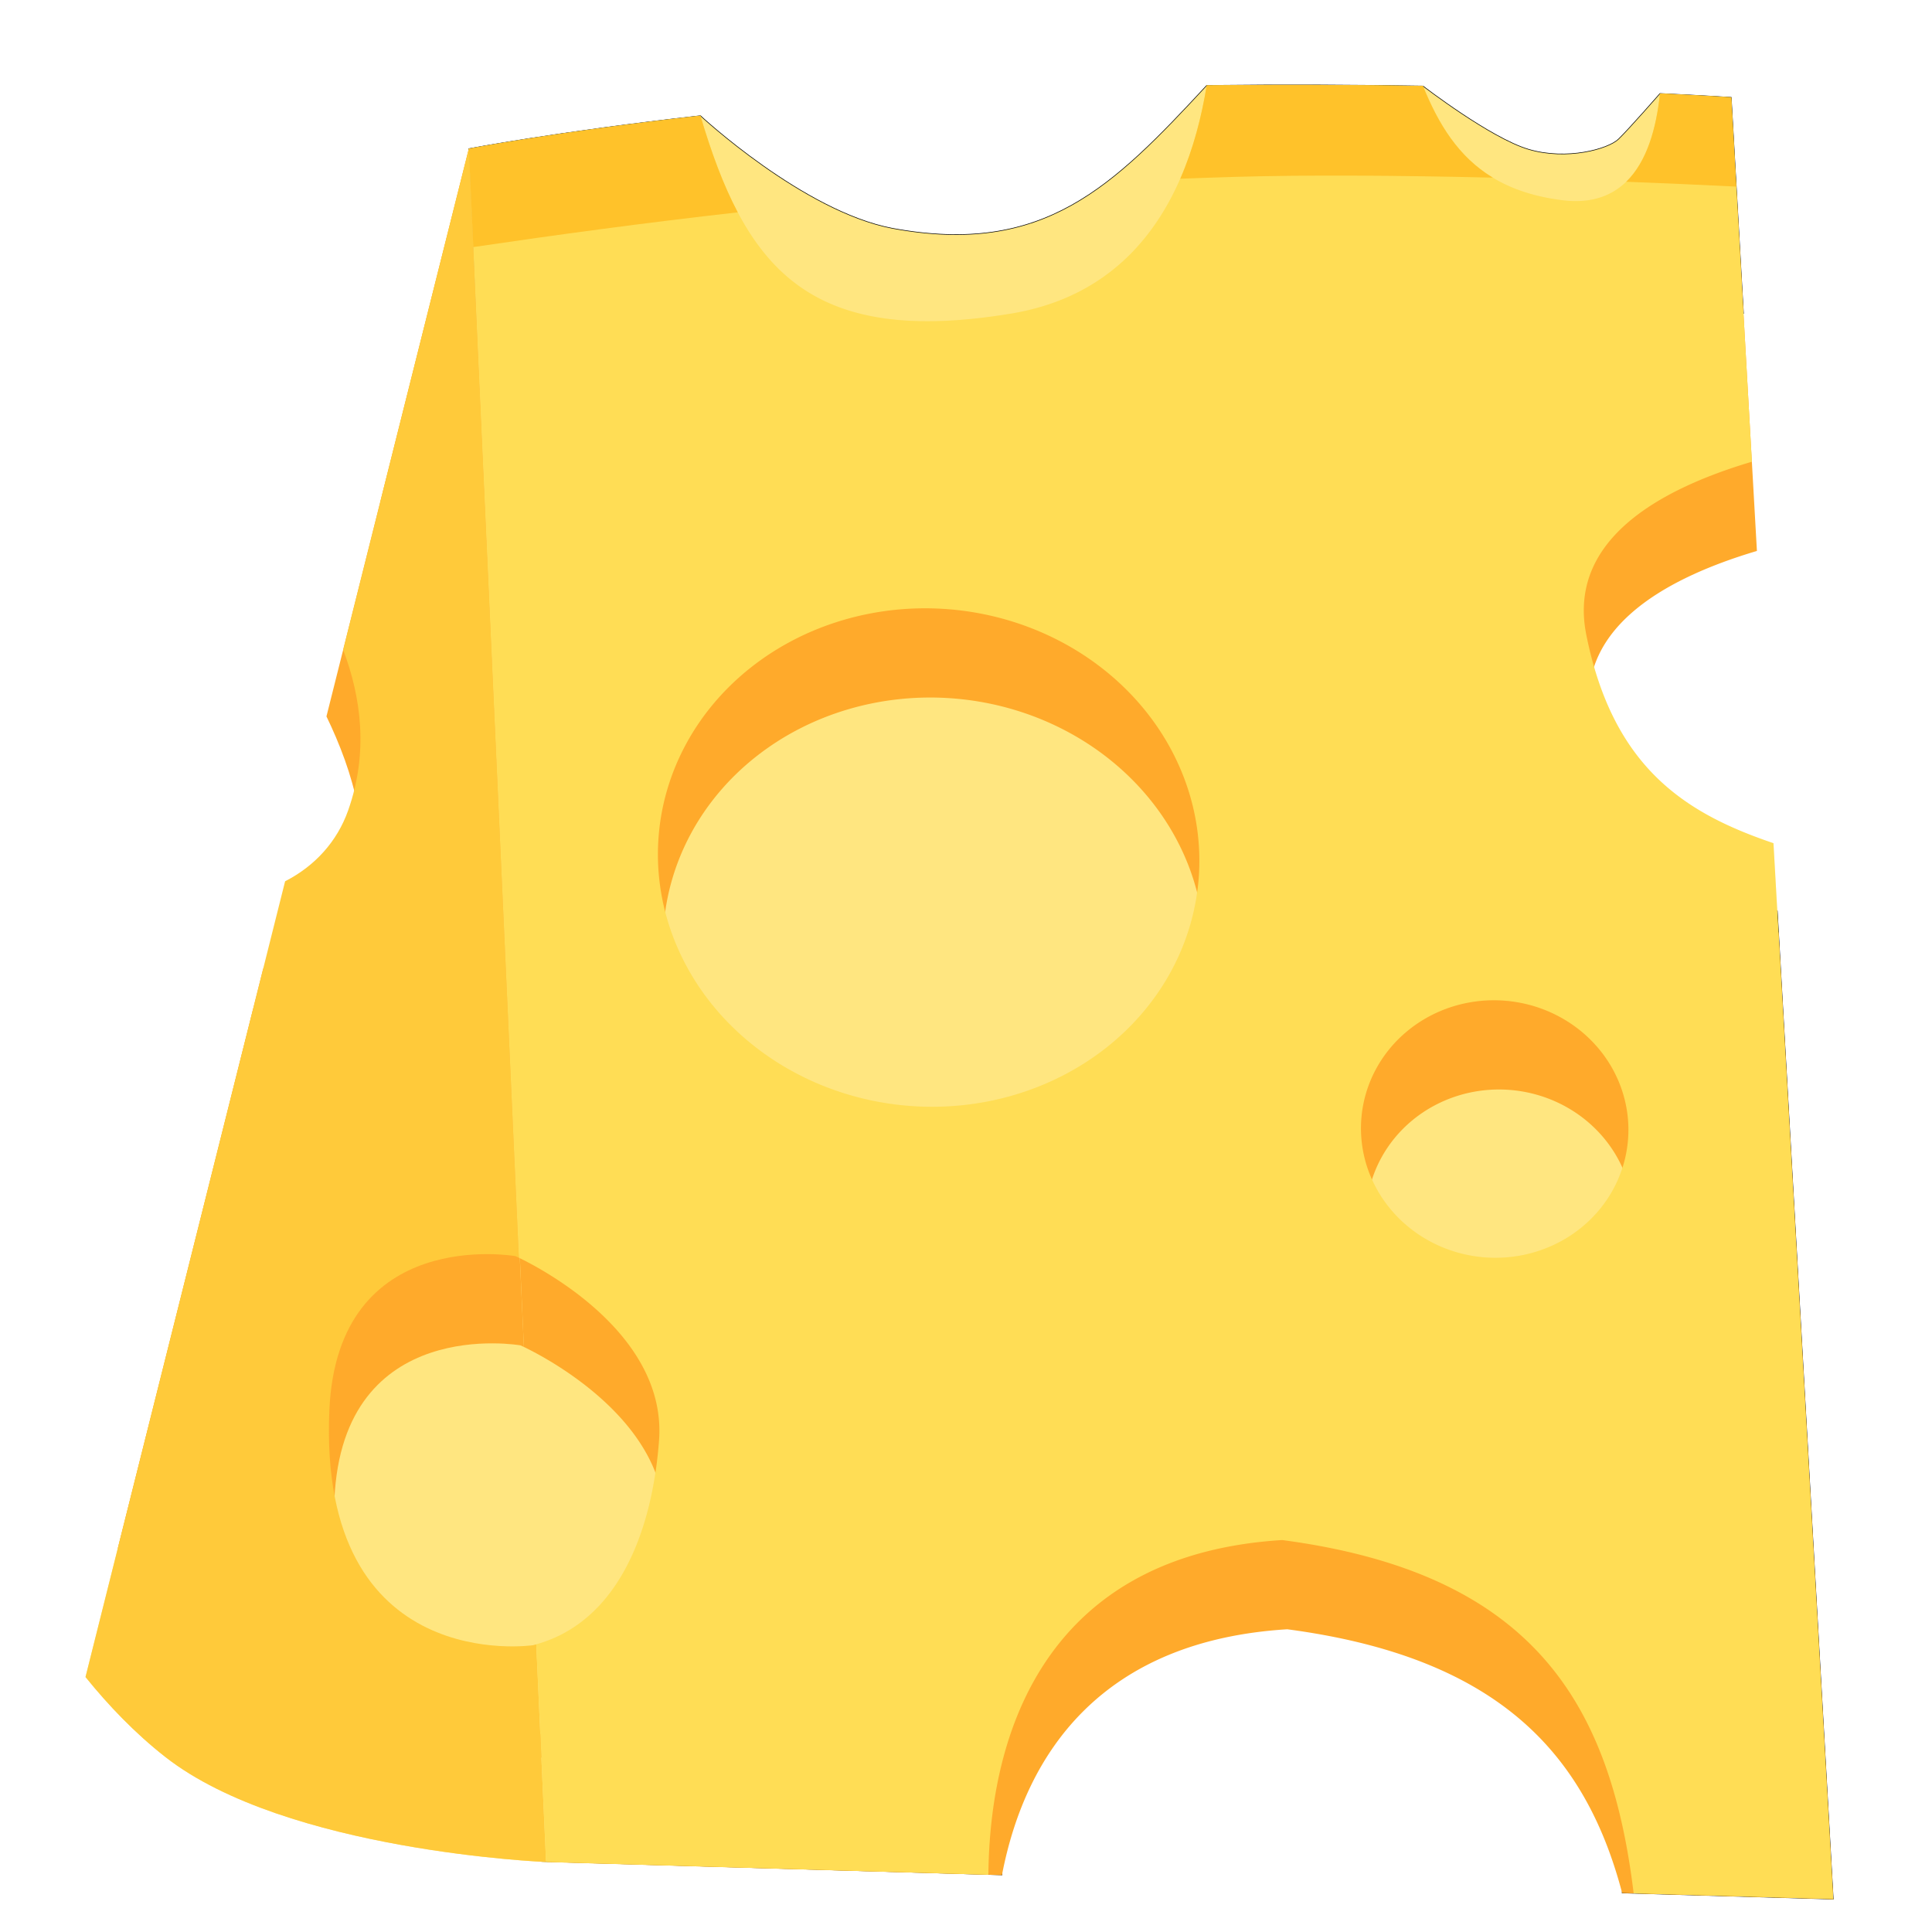 <?xml version="1.0" encoding="UTF-8" standalone="no"?>
<!-- Created with Inkscape (http://www.inkscape.org/) -->

<svg
   xmlns:dc="http://purl.org/dc/elements/1.1/"
   xmlns:cc="http://creativecommons.org/ns#"
   xmlns:rdf="http://www.w3.org/1999/02/22-rdf-syntax-ns#"
   xmlns:svg="http://www.w3.org/2000/svg"
   xmlns="http://www.w3.org/2000/svg"
   xmlns:sodipodi="http://sodipodi.sourceforge.net/DTD/sodipodi-0.dtd"
   xmlns:inkscape="http://www.inkscape.org/namespaces/inkscape"
   width="512"
   height="512"
   viewBox="0 0 512 512"
   version="1.1"
   id="svg8"
   sodipodi:docname="cheese.svg"
   inkscape:version="0.92.5 (2060ec1f9f, 2020-04-08)">
  <defs
     id="defs2" />
  <sodipodi:namedview
     id="base"
     pagecolor="#ffffff"
     bordercolor="#666666"
     borderopacity="1.0"
     inkscape:pageopacity="0.0"
     inkscape:pageshadow="2"
     inkscape:zoom="0.7"
     inkscape:cx="163.51061"
     inkscape:cy="221.76225"
     inkscape:document-units="px"
     inkscape:current-layer="layer1"
     showgrid="false"
     inkscape:window-width="1366"
     inkscape:window-height="706"
     inkscape:window-x="-8"
     inkscape:window-y="-8"
     inkscape:window-maximized="1"
     units="px"
     inkscape:pagecheckerboard="true" />
  <g
     inkscape:label="Layer 1"
     inkscape:groupmode="layer"
     id="layer1"
     transform="translate(0,-610.52)">
    <path
       inkscape:connector-curvature="0"
       style="fill:#ffe680;stroke:#000000;stroke-width:0.155px;stroke-linecap:butt;stroke-linejoin:miter;stroke-opacity:1"
       d="m 458.798,636.324 c 0,0 -6.932,-0.455 -18.887,-1.025 0,0 -8.271,9.458 -10.986,12.078 -2.715,2.62 -13.635,5.71 -23.776,2.732 -10.14,-2.978 -28.043,-16.795 -28.044,-16.796 l -3.1e-4,-10e-6 c -17.422,-0.29 -36.791,-0.4 -57.313,-0.16 -24.896,26.827 -43.071,45.312 -83.268,37.88 -23.652,-4.481 -50.903,-29.852 -50.903,-29.852 -38.152,4.303 -61.37,8.742 -61.37,8.742 l 19.253,453.898 122.02,3.559 c -2.126,-35.9 -47.744,-127.894 12.576,-128.29 60.361,-0.396 130.331,-11.367 144.659,23.04 14.309,34.361 7.151,109.841 7.132,110.043 l 55.941,1.631 -14.826,-261.879 -91.144,-6.994 c -8.724,-0.669 -15.209,-8.232 -14.54,-16.956 l 9.609,-125.227 c 0.669,-8.725 8.232,-15.209 16.956,-14.54 l 70.154,5.383 z"
       id="path4761-5" />
    <path
       inkscape:connector-curvature="0"
       style="opacity:0.169;fill:#ffdd55;stroke:none;stroke-width:0.155px;stroke-linecap:butt;stroke-linejoin:miter;stroke-opacity:1"
       d="m 458.797,636.325 c 0,0 -6.932,-0.455 -18.887,-1.025 -1.647,15.961 -7.923,30.502 -25.804,28.29 -21.687,-2.682 -30.695,-14.748 -37.003,-30.276 -17.422,-0.29 -36.791,-0.401 -57.313,-0.16 -4.251,26.246 -17.063,54.721 -51.84,60.475 -53.505,8.852 -70.356,-11.895 -82.331,-52.447 -38.152,4.303 -61.37,8.742 -61.37,8.742 l 13.246,293.902 c 5.861,2.819 39.241,20.149 37.16,48.38 -1.848,25.079 -11.345,48.144 -32.542,54.083 l 2.6,57.681 117.217,3.38 c 0.43,-42.018 18.343,-85.051 77.875,-88.7 66.128,8.757 86.975,42.884 93.132,93.63 l 52.893,1.525 -15.842,-279.829 c -22.893,-7.763 -42.491,-19.624 -49.606,-55.256 -4.9,-24.542 18.289,-38.232 43.882,-45.839 z m -207.648,135.631 a 71.778,66.018 4.388 0 1 66.517,71.315 71.778,66.018 4.388 0 1 -76.618,60.333 71.778,66.018 4.388 0 1 -66.516,-71.316 71.778,66.018 4.388 0 1 76.618,-60.333 z m 147.57,103.753 a 35.446,34.117 4.388 0 1 32.732,36.728 35.446,34.117 4.388 0 1 -37.952,31.305 35.446,34.117 4.388 0 1 -32.732,-36.728 35.446,34.117 4.388 0 1 37.952,-31.305 z"
       id="path4761" />
    <path
       style="fill:#ffe680;stroke:none;stroke-width:0.155px;stroke-linecap:butt;stroke-linejoin:miter;stroke-opacity:1"
       d="m 124.25,649.921 -23.476,93.597 c 3.868,4.073 6.057,9.704 5.591,15.771 l -7.695,100.283 c -0.873,11.38 -10.737,19.84 -22.117,18.967 l -9.462,-0.726 -44.428,177.136 c 6.076,7.531 13.125,14.899 21.122,21.164 32.011,25.08 100.928,27.856 100.928,27.856 z"
       id="path4763-5"
       inkscape:connector-curvature="0" />
    <path
       style="opacity:1;fill:#ffaa2b;fill-opacity:1;stroke:none;stroke-width:0.155px;stroke-linecap:butt;stroke-linejoin:miter;stroke-opacity:1"
       d="M 124.25,649.927 86.514,800.374 c 7.069,14.628 12.662,32.843 7.077,48.588 -2.985,8.417 -12.532,14.607 -23.839,18.249 l -38.535,153.631 70.016,34.595 c -7.988,-9.227 -13.634,-23.997 -12.608,-47.547 2.141,-49.157 49.323,-40.834 49.323,-40.834 0,0 0.325,0.146 0.887,0.417 z m 19.202,420.007 c -0.281,0.079 -0.563,0.156 -0.848,0.229 0,0 -4.832,0.71 -11.603,-0.019 l 12.743,6.298 z"
       id="path4763-59"
       inkscape:connector-curvature="0" />
    <path
       style="opacity:1;fill:#ffca3a;fill-opacity:1;stroke:none;stroke-width:0.155px;stroke-linecap:butt;stroke-linejoin:miter;stroke-opacity:1"
       d="M 124.25,649.923 90.941,782.729 c 4.716,12.415 6.788,27.149 1.312,42.587 -2.896,8.164 -8.729,14.673 -16.696,18.748 L 22.663,1054.95 c 6.076,7.531 13.125,14.899 21.122,21.164 32.011,25.08 100.928,27.856 100.928,27.856 l -2.6,-57.682 c -0.281,0.079 -0.563,0.156 -0.848,0.229 0,0 -57.06,8.433 -53.98,-62.271 2.141,-49.157 49.323,-40.836 49.323,-40.836 0,0 0.325,0.146 0.887,0.417 z"
       id="path4763"
       inkscape:connector-curvature="0" />
    <path
       inkscape:connector-curvature="0"
       style="opacity:1;fill:#ffaa2b;fill-opacity:1;stroke:none;stroke-width:0.155px;stroke-linecap:butt;stroke-linejoin:miter;stroke-opacity:1"
       d="m 460.136,659.971 c 0,0 -6.932,-0.455 -18.887,-1.025 -1.647,15.961 -7.923,30.501 -25.804,28.29 -21.687,-2.682 -30.695,-14.748 -37.003,-30.276 -17.422,-0.29 -36.791,-0.401 -57.313,-0.16 -4.251,26.246 -17.063,54.721 -51.84,60.475 -53.505,8.852 -70.356,-11.895 -82.331,-52.447 -38.152,4.303 -61.37,8.742 -61.37,8.742 l 13.246,293.902 c 5.861,2.819 39.241,20.149 37.16,48.38 -1.848,25.079 -11.345,48.145 -32.542,54.083 l 1.534,34.043 120.54,3.475 c 6.381,-33.267 27.279,-62.194 75.617,-65.158 55.211,7.311 78.857,32.308 88.743,69.897 l 55.943,1.613 -14.503,-256.183 c -22.893,-7.763 -42.491,-19.624 -49.606,-55.256 -4.9,-24.542 18.289,-38.232 43.882,-45.839 z m -207.648,135.631 a 71.778,66.018 4.388 0 1 66.517,71.315 71.778,66.018 4.388 0 1 -76.618,60.333 71.778,66.018 4.388 0 1 -66.516,-71.316 71.778,66.018 4.388 0 1 76.618,-60.333 z m 147.57,103.753 a 35.446,34.117 4.388 0 1 32.732,36.728 35.446,34.117 4.388 0 1 -37.952,31.305 35.446,34.117 4.388 0 1 -32.732,-36.728 35.446,34.117 4.388 0 1 37.952,-31.305 z"
       id="path4761-51-4" />
    <path
       inkscape:connector-curvature="0"
       style="opacity:1;fill:#ffdd55;stroke:none;stroke-width:0.155px;stroke-linecap:butt;stroke-linejoin:miter;stroke-opacity:1"
       d="m 458.797,636.325 c 0,0 -6.932,-0.455 -18.887,-1.025 -1.647,15.961 -7.923,30.501 -25.804,28.29 -21.687,-2.682 -30.695,-14.748 -37.003,-30.276 -17.422,-0.29 -36.791,-0.401 -57.313,-0.16 -4.251,26.246 -17.063,54.721 -51.84,60.475 -53.505,8.852 -70.356,-11.895 -82.331,-52.447 -38.152,4.303 -61.37,8.742 -61.37,8.742 l 13.246,293.902 c 5.861,2.819 39.241,20.149 37.16,48.38 -1.848,25.079 -11.345,48.144 -32.542,54.083 l 2.6,57.681 117.217,3.38 c 0.43,-42.018 18.343,-85.051 77.875,-88.7 66.128,8.757 86.975,42.884 93.132,93.63 l 52.893,1.525 -15.842,-279.829 c -22.893,-7.763 -42.491,-19.624 -49.606,-55.256 -4.9,-24.542 18.289,-38.232 43.882,-45.839 z m -207.648,135.631 a 71.778,66.018 4.388 0 1 66.517,71.315 71.778,66.018 4.388 0 1 -76.618,60.333 71.778,66.018 4.388 0 1 -66.516,-71.316 71.778,66.018 4.388 0 1 76.618,-60.333 z m 147.57,103.753 a 35.446,34.117 4.388 0 1 32.732,36.728 35.446,34.117 4.388 0 1 -37.952,31.305 35.446,34.117 4.388 0 1 -32.732,-36.728 35.446,34.117 4.388 0 1 37.952,-31.305 z"
       id="path4761-51" />
    <path
       inkscape:connector-curvature="0"
       style="opacity:1;fill:#ffc22a;fill-opacity:1;stroke:none;stroke-width:0.155px;stroke-linecap:butt;stroke-linejoin:miter;stroke-opacity:1"
       d="m 458.797,636.325 c 0,0 -6.932,-0.455 -18.887,-1.025 -0.958,9.282 -3.483,18.083 -8.944,23.389 9.868,0.375 19.667,0.807 29.17,1.282 z m -81.694,-3.011 c -17.422,-0.29 -36.791,-0.401 -57.313,-0.16 -1.342,8.283 -3.537,16.787 -7.005,24.73 4.847,-0.186 9.746,-0.352 14.7,-0.496 18.242,-0.53 42.414,-0.398 68.113,0.208 -9.14,-5.541 -14.39,-14.178 -18.495,-24.282 z m -191.484,7.867 c -38.152,4.303 -61.37,8.742 -61.37,8.742 l 1.175,26.072 c 22.165,-3.266 45.407,-6.422 70.085,-9.203 -3.868,-7.309 -7.019,-15.89 -9.89,-25.61 z"
       id="path4761-51-5" />
  </g>
</svg>
